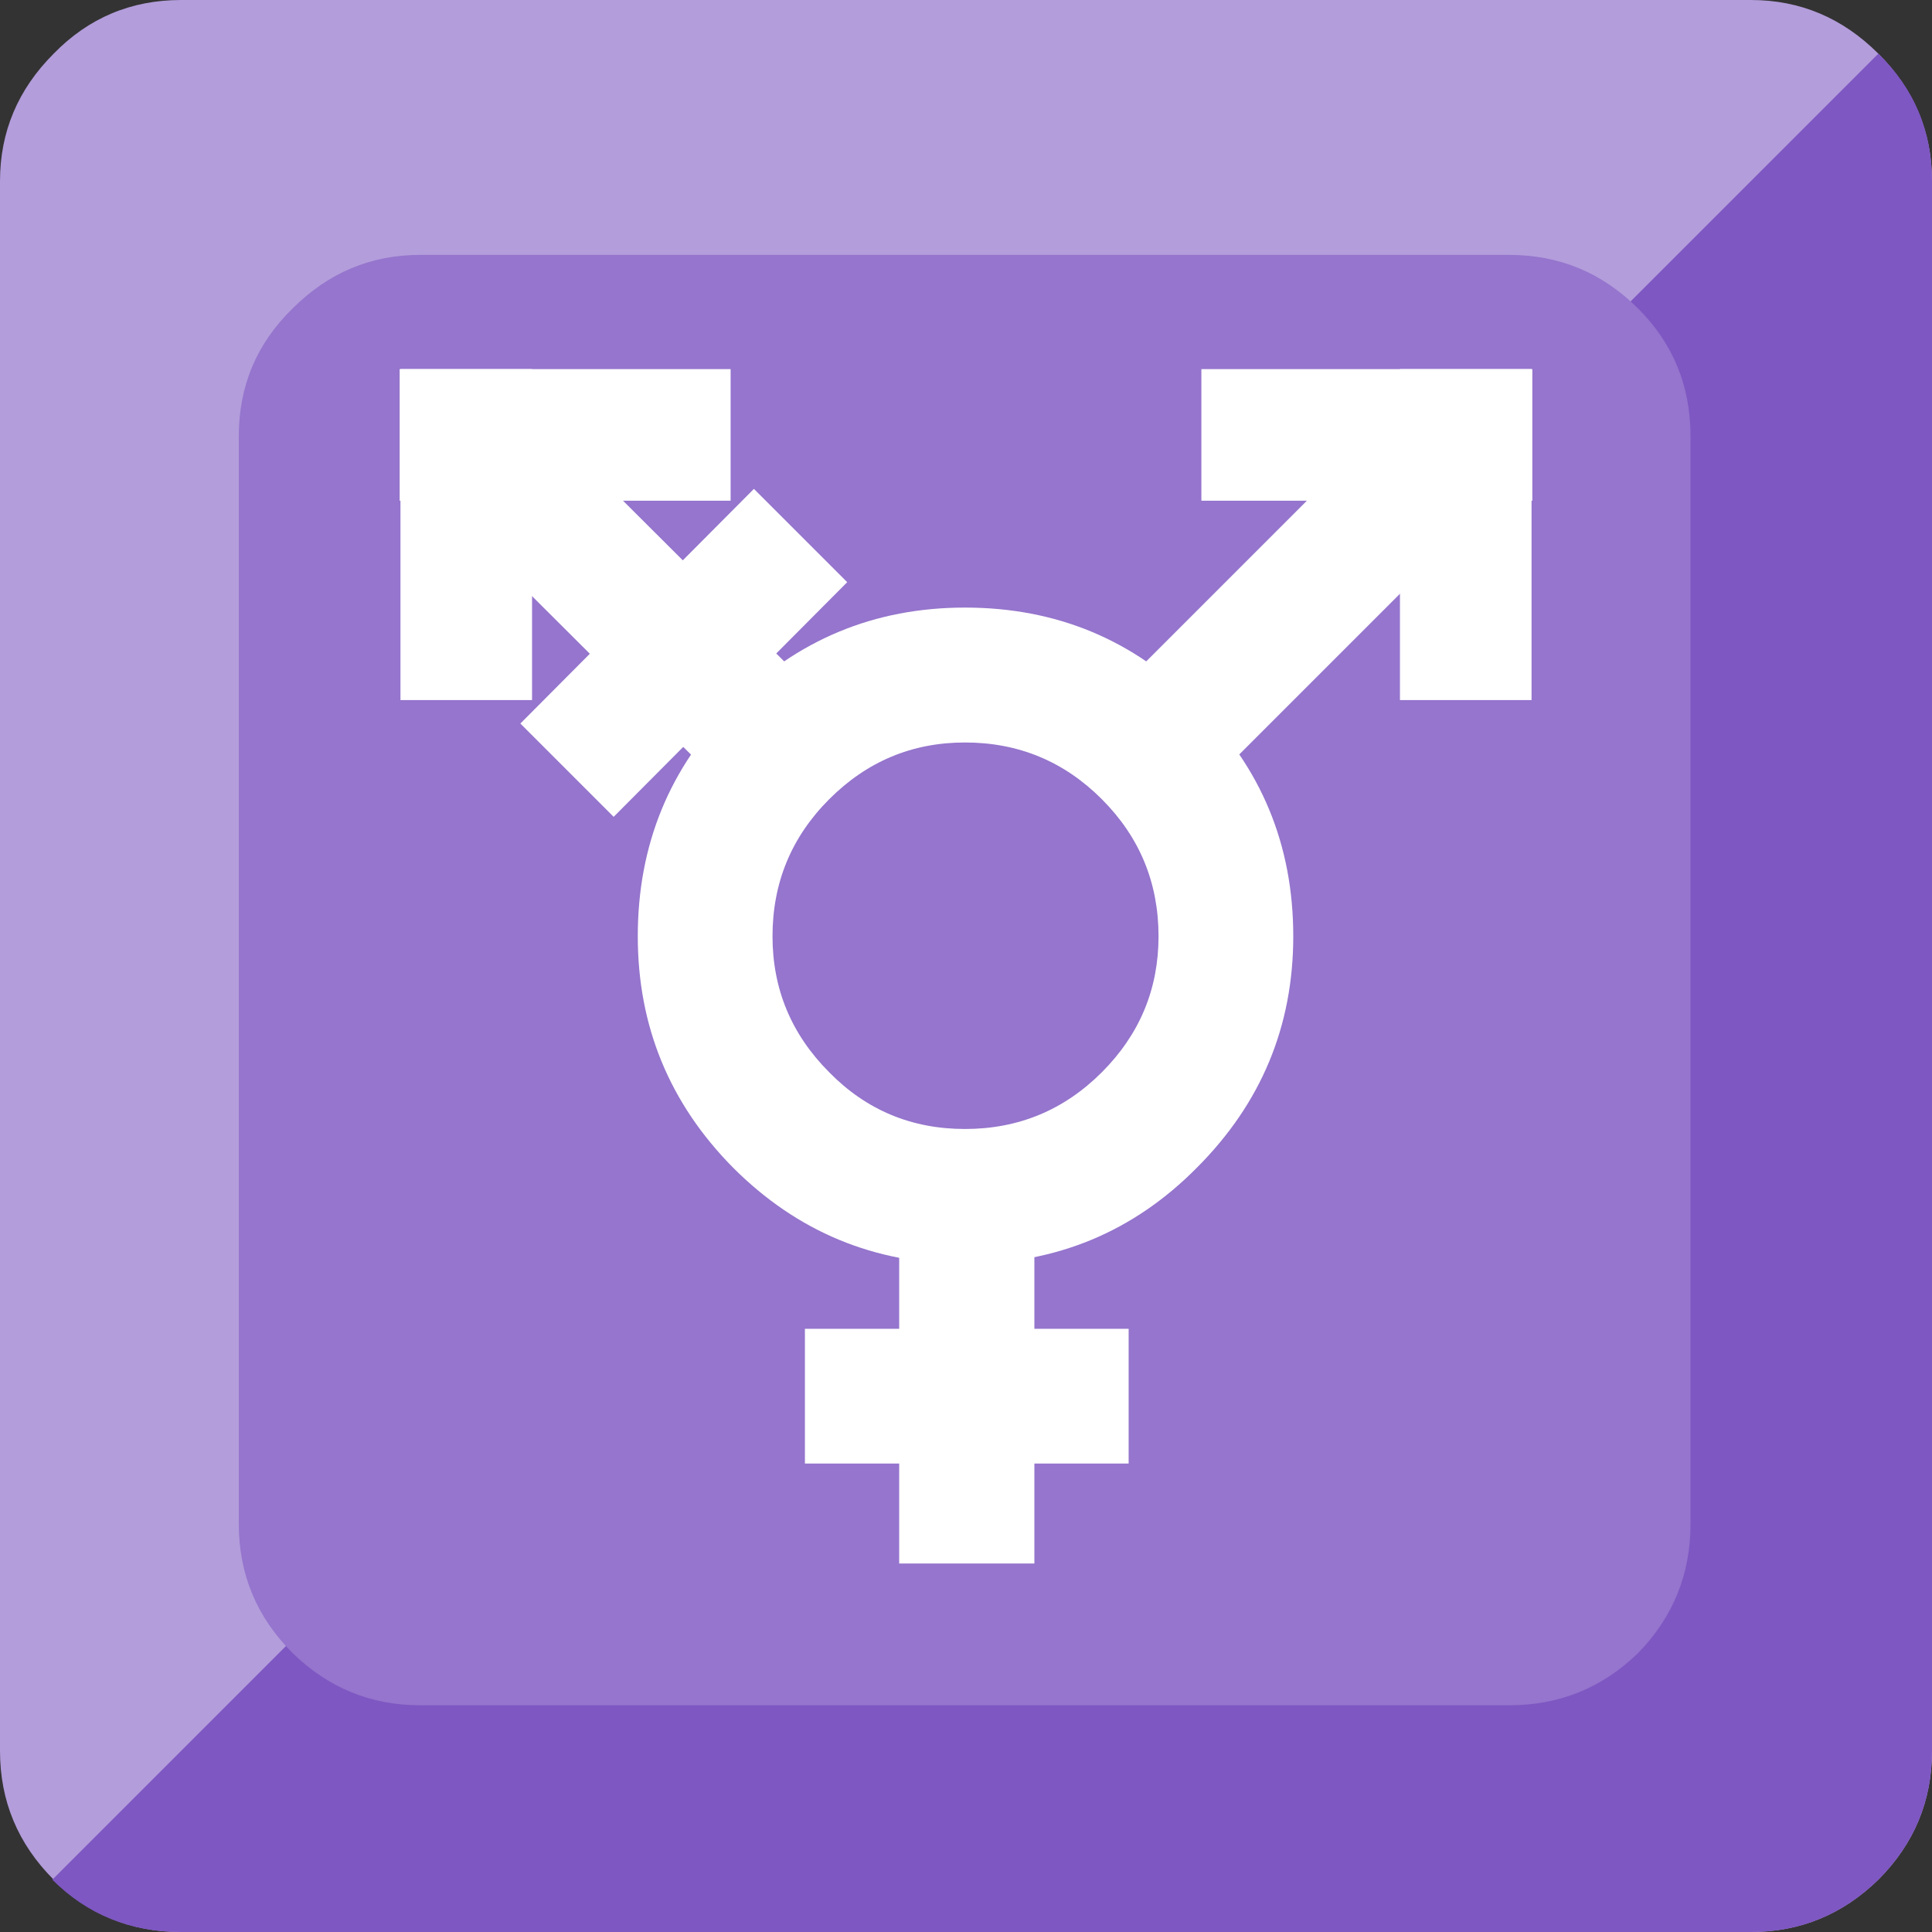 <svg xmlns="http://www.w3.org/2000/svg" xmlns:xlink="http://www.w3.org/1999/xlink" preserveAspectRatio="none" viewBox="0 0 72 72"><rect x="0" y="0" width="72" height="72" fill="#333333" stroke="none"/><defs><path fill="#B39DDB" d="M72 6.75Q72 4 70 2t-4.75-2H6.75Q3.95 0 2 2 0 4 0 6.75v58.5q0 2.8 2 4.8Q3.95 72 6.75 72h58.5Q68 72 70 70.05q2-2 2-4.8V6.75z" id="a"/><path fill="#7E57C2" d="M72 6.75q0-2.8-2-4.75L1.95 70.05Q3.9 72 6.75 72h58.5Q68 72 70 70.05q2-2 2-4.8V6.75z" id="b"/><path fill="#9575CD" d="M63 16.25q0-2.8-1.95-4.75-2-2-4.8-2h-40.6q-2.75 0-4.75 2-2 1.95-2 4.75V56.8q0 2.8 2 4.8 2 1.95 4.75 1.95h40.6q2.8 0 4.8-1.95 1.95-2 1.95-4.8V16.25z" id="c"/><path fill="#FFFFFF" d="M71.9 83.7H55.05v40.35H71.9V83.7z" id="d"/><path fill="#FFFFFF" d="M83.65 111.55V94.7H43.3v16.85h40.35z" id="e"/><path fill="#FFFFFF" d="M46.75 39.8q4.5-4.5 4.5-10.8 0-6.4-4.5-10.85-4.45-4.5-10.85-4.5-6.35 0-10.85 4.5Q20.6 22.6 20.6 29q0 6.3 4.45 10.8 4.5 4.5 10.85 4.5 6.4 0 10.85-4.5M42.3 22.6q2.65 2.65 2.65 6.4 0 3.7-2.65 6.35Q39.65 38 35.9 38q-3.75 0-6.35-2.65Q26.9 32.7 26.9 29q0-3.75 2.65-6.4 2.65-2.65 6.35-2.65 3.75 0 6.4 2.65z" id="f"/><path fill="#FFFFFF" d="M119.15 9.05h-16.4V50.3h16.4V9.05z" id="g"/><path fill="#FFFFFF" d="M119.25 25.45V9.05H78v16.4h41.25z" id="h"/><path fill="#FFFFFF" d="M110.35 29.45l-11.6-11.6-31.5 31.5 11.6 11.6 31.5-31.5z" id="i"/><path fill="#FFFFFF" d="M119.15 9.05h-16.4V50.3h16.4V9.05z" id="j"/><path fill="#FFFFFF" d="M119.25 25.45V9.05H78v16.4h41.25z" id="k"/><path fill="#FFFFFF" d="M17.2 5.85l-4.35 4.35L24.7 22l4.35-4.35L17.2 5.85z" id="l"/><path fill="#FFFFFF" d="M119.15 9.05h-16.4V50.3h16.4V9.05z" id="m"/></defs><use xlink:href="#a"/><use xlink:href="#b"/><use xlink:href="#c"/><use xlink:href="#d" transform="matrix(.299 0 0 .298 17.05 21.3)"/><use xlink:href="#e" transform="matrix(.299 0 0 .298 17.05 21.3)"/><use xlink:href="#f" transform="matrix(.797 0 0 .798 7.35 11.75)"/><use xlink:href="#g" transform="matrix(.299 0 0 .299 21.45 11.05)"/><use xlink:href="#h" transform="matrix(.299 0 0 .299 21.45 11.05)"/><use xlink:href="#i" transform="matrix(.299 0 0 .299 21.45 11.05)"/><use xlink:href="#j" transform="matrix(-.299 0 0 .299 50.55 11.05)"/><use xlink:href="#k" transform="matrix(-.299 0 0 .299 50.55 11.05)"/><use xlink:href="#l" transform="matrix(.798 0 0 .799 7.25 11.75)"/><use xlink:href="#m" transform="matrix(.212 .212 .211 -.212 -4.3 7.1)"/></svg>